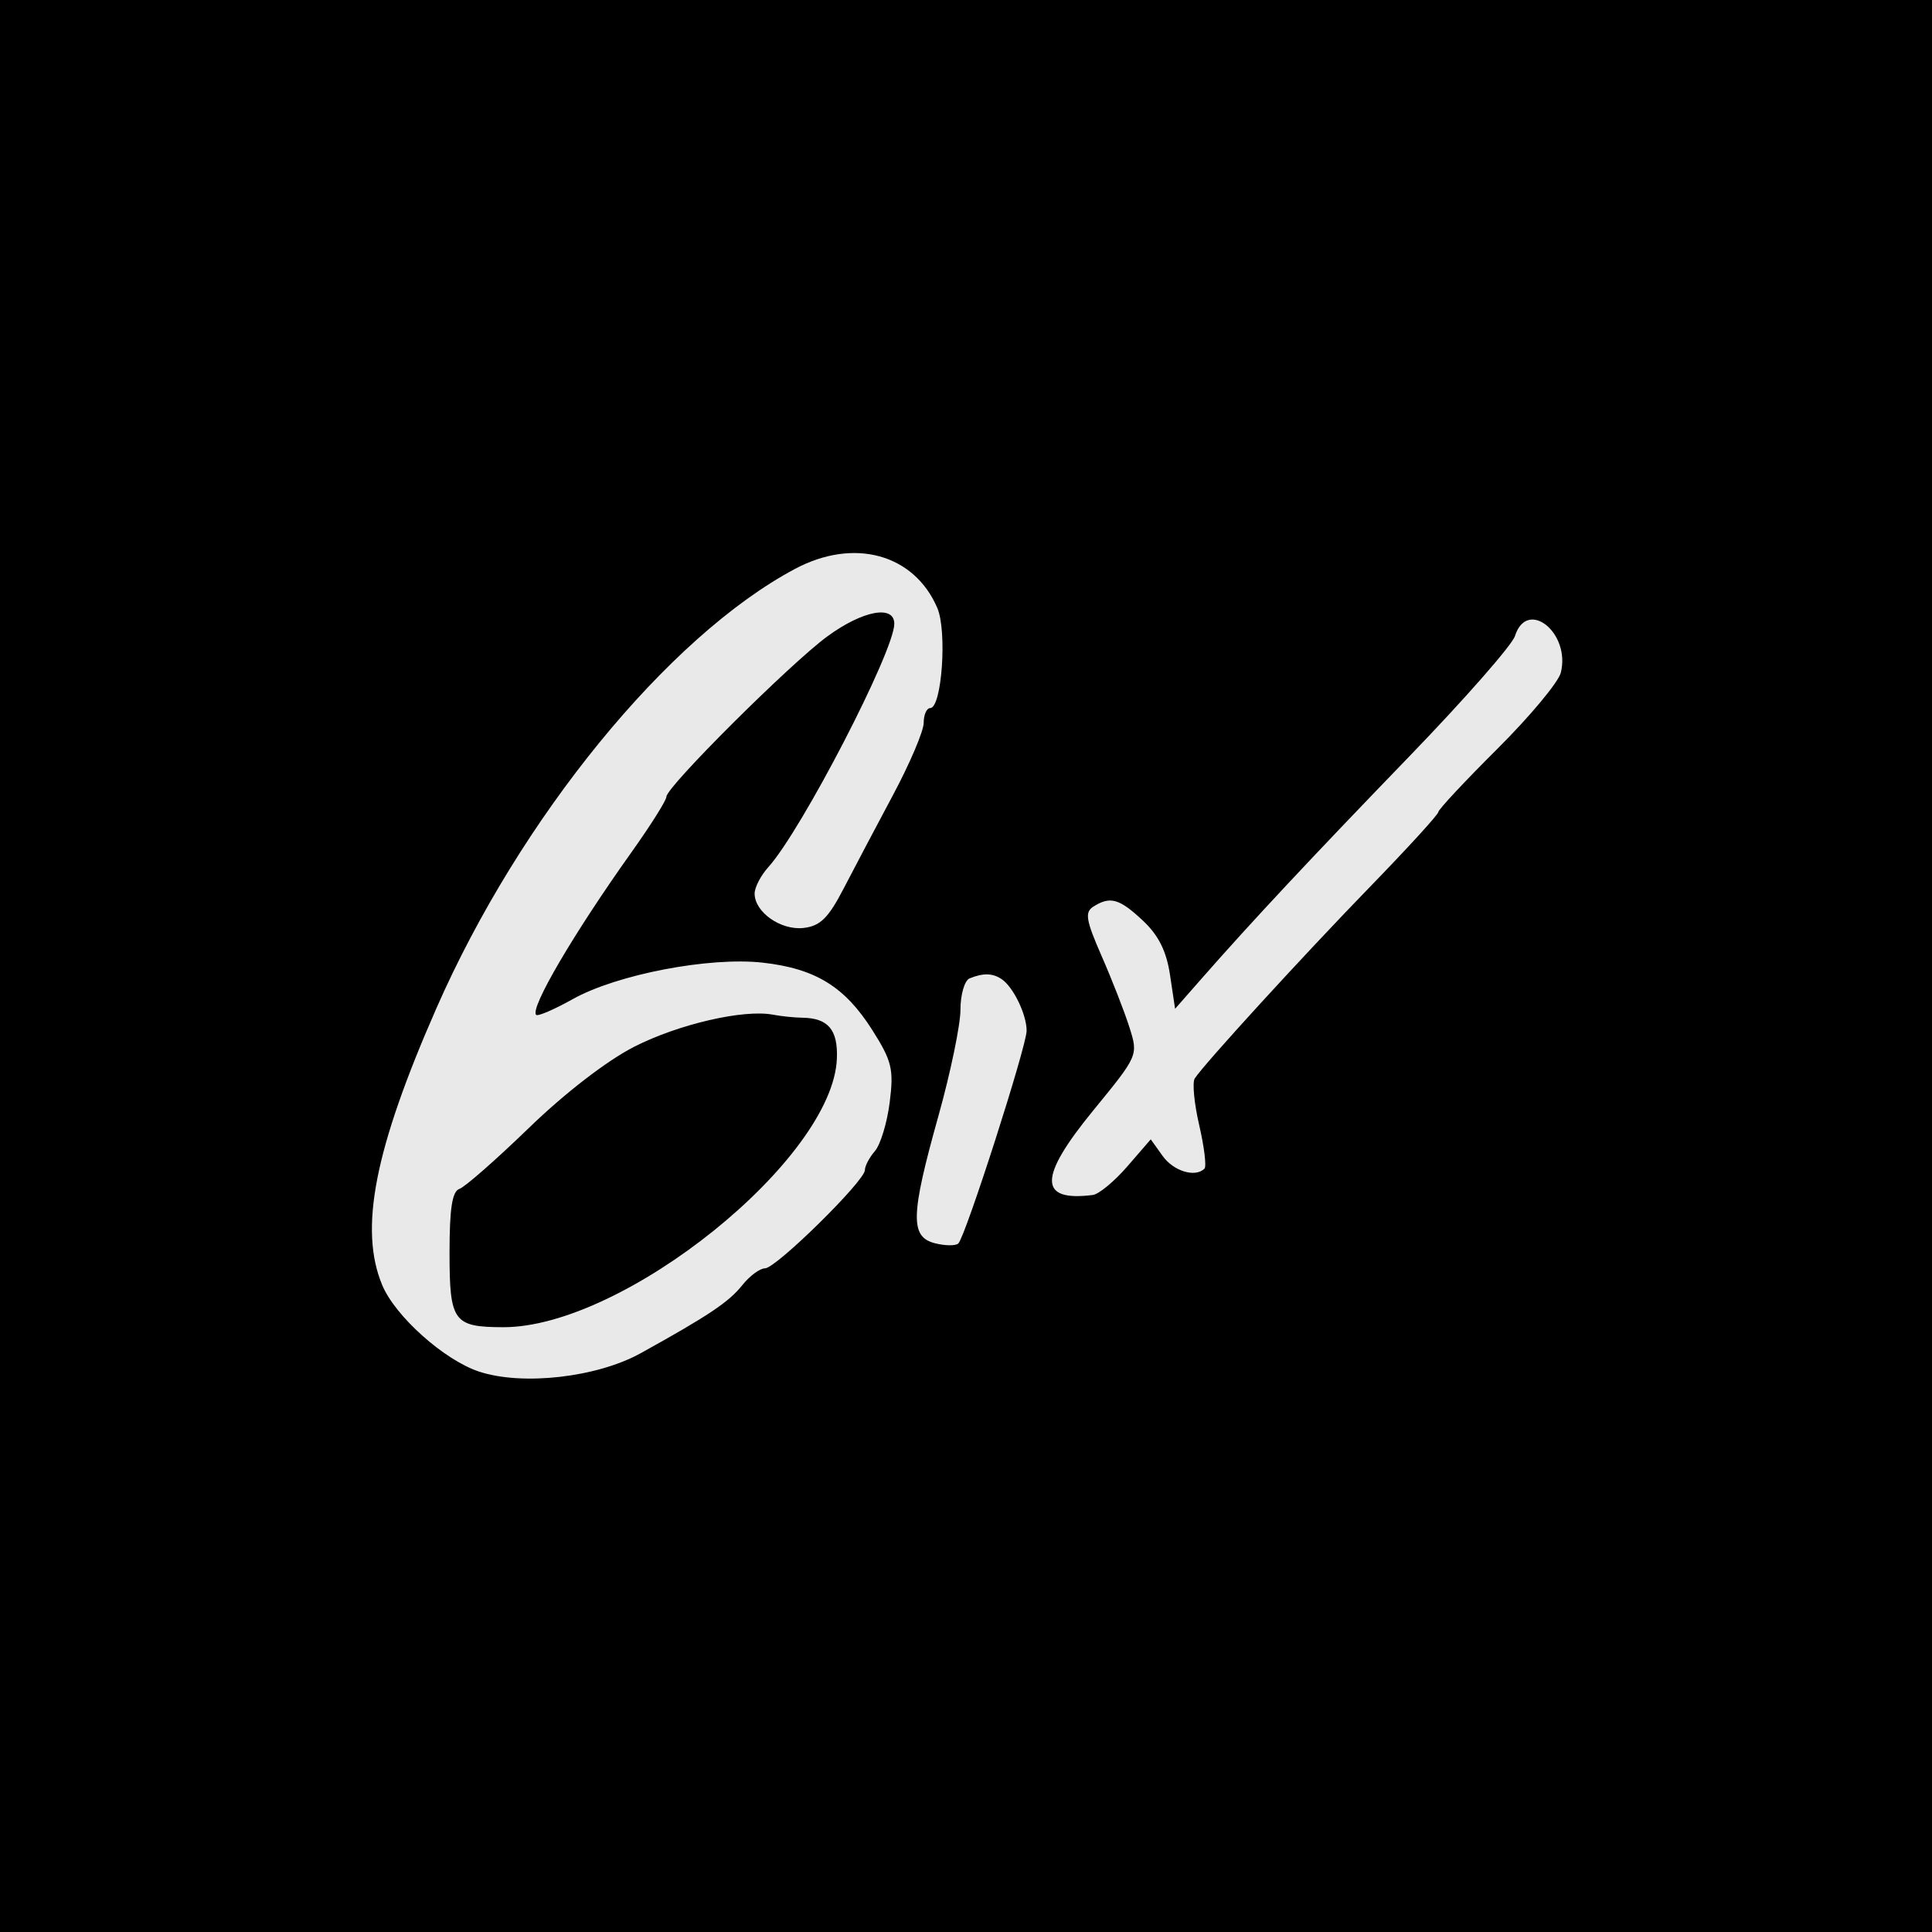 <?xml version="1.0" encoding="iso-8859-1"?>
<svg version="1.2" baseProfile="tiny-ps" id="bimi" xmlns="http://www.w3.org/2000/svg" viewBox="0 0 800 800" xml:space="preserve">
	 <title>6ix</title>
<g>
	<rect fill="#000000" width="800" height="800"/>
	<path fill="#E9E9E9" d="M329.168 235.576C276.582 263.61 215.353 338.629 180.718 417.465C155.062 475.855 148.588 508.946 158.28 532.16C163.671 545.069 183.942 563.17 198.352 567.941C216.306 573.881 247.164 570.377 265.288 560.34C293.458 544.739 301.793 539.159 307.366 532.16C310.416 528.329 314.648 525.194 316.772 525.194C321.332 525.194 358.132 488.989 358.132 484.502C358.132 482.805 360.01 479.246 362.306 476.597C364.598 473.944 367.35 464.851 368.415 456.383C370.132 442.736 369.319 439.357 361.261 426.616C349.855 408.582 337.703 401.085 315.89 398.619C293.793 396.122 255.401 403.491 237.118 413.738C229.502 418.008 222.699 420.929 222.005 420.233C219.338 417.559 237.587 386.434 261.483 352.893C269.434 341.731 275.942 331.392 275.942 329.918C275.942 325.821 327.418 274.565 342.75 263.393C357.332 252.767 370.308 250.371 370.308 258.305C370.308 269.623 331.868 343.892 318.17 359.032C315.037 362.499 312.471 367.438 312.471 370.005C312.471 377.704 323.332 385.329 332.751 384.248C339.627 383.458 343.003 380.14 349.298 367.994C353.648 359.6 362.893 342.082 369.846 329.066C376.798 316.05 382.485 302.656 382.485 299.305C382.485 295.953 383.696 293.209 385.179 293.209C389.988 293.209 392.244 261.342 388.116 251.73C378.512 229.367 353.612 222.545 329.168 235.576ZM272.898 327.174C272.898 328.819 265.708 340.122 256.917 352.295C255.722 353.95 254.593 355.516 253.523 357C254.593 355.516 255.722 353.95 256.917 352.295C265.708 340.122 272.898 328.819 272.898 327.174C272.898 327.093 272.914 326.997 272.947 326.887C272.914 326.997 272.898 327.093 272.898 327.174ZM627.319 263.356C626.141 267.083 606.528 289.436 583.737 313.029C542.216 356.01 518.463 381.419 497.69 405.066L486.58 417.715L484.488 403.747C483.006 393.827 479.74 387.285 473.216 381.177C463.472 372.051 459.704 370.991 452.73 375.417C449.092 377.725 449.652 381.037 456.2 395.976C460.492 405.768 465.658 419.009 467.676 425.401C471.347 437.016 471.341 437.028 452.632 459.888C429.966 487.579 429.926 497.668 452.498 494.817C455.01 494.499 461.439 489.185 466.781 483.01L476.501 471.777L481.414 478.645C485.956 484.991 494.948 487.717 498.753 483.898C499.639 483.01 498.658 474.933 496.576 465.947C494.491 456.96 493.654 448.246 494.713 446.585C498.439 440.73 539.574 395.747 567.412 367.084C582.9 351.138 595.572 337.265 595.575 336.255C595.575 335.244 606.589 323.453 620.047 310.055C633.501 296.655 645.319 282.477 646.302 278.542C650.436 262.028 632.326 247.539 627.319 263.356ZM401.51 405.118C399.416 405.966 397.705 411.799 397.705 418.084C397.705 424.369 393.596 444.186 388.573 462.122C377.021 503.376 376.789 512.2 387.194 514.819C391.456 515.894 395.793 515.918 396.831 514.877C399.851 511.849 425.102 433.176 425.102 426.799C425.102 420.062 419.583 408.668 414.752 405.432C411.008 402.926 407.157 402.834 401.51 405.118ZM402.104 479.136C402.186 479.269 402.256 479.432 402.314 479.624C402.256 479.432 402.186 479.269 402.104 479.136C401.883 478.778 401.726 478.396 401.63 478.005C401.726 478.396 401.883 478.778 402.104 479.136ZM332.258 421.418C342.918 421.57 346.985 426.378 346.537 438.288C344.979 479.89 258.192 549.745 208.288 549.568C187.747 549.495 186.142 547.258 186.142 518.693C186.142 500.357 187.244 493.284 190.261 492.277C192.526 491.52 205.518 480.116 219.128 466.936C233.959 452.574 251.395 439.143 262.634 433.423C281.008 424.07 307.987 417.843 320.081 420.16C323.43 420.804 328.909 421.369 332.258 421.418Z"/>
</g>
</svg>
